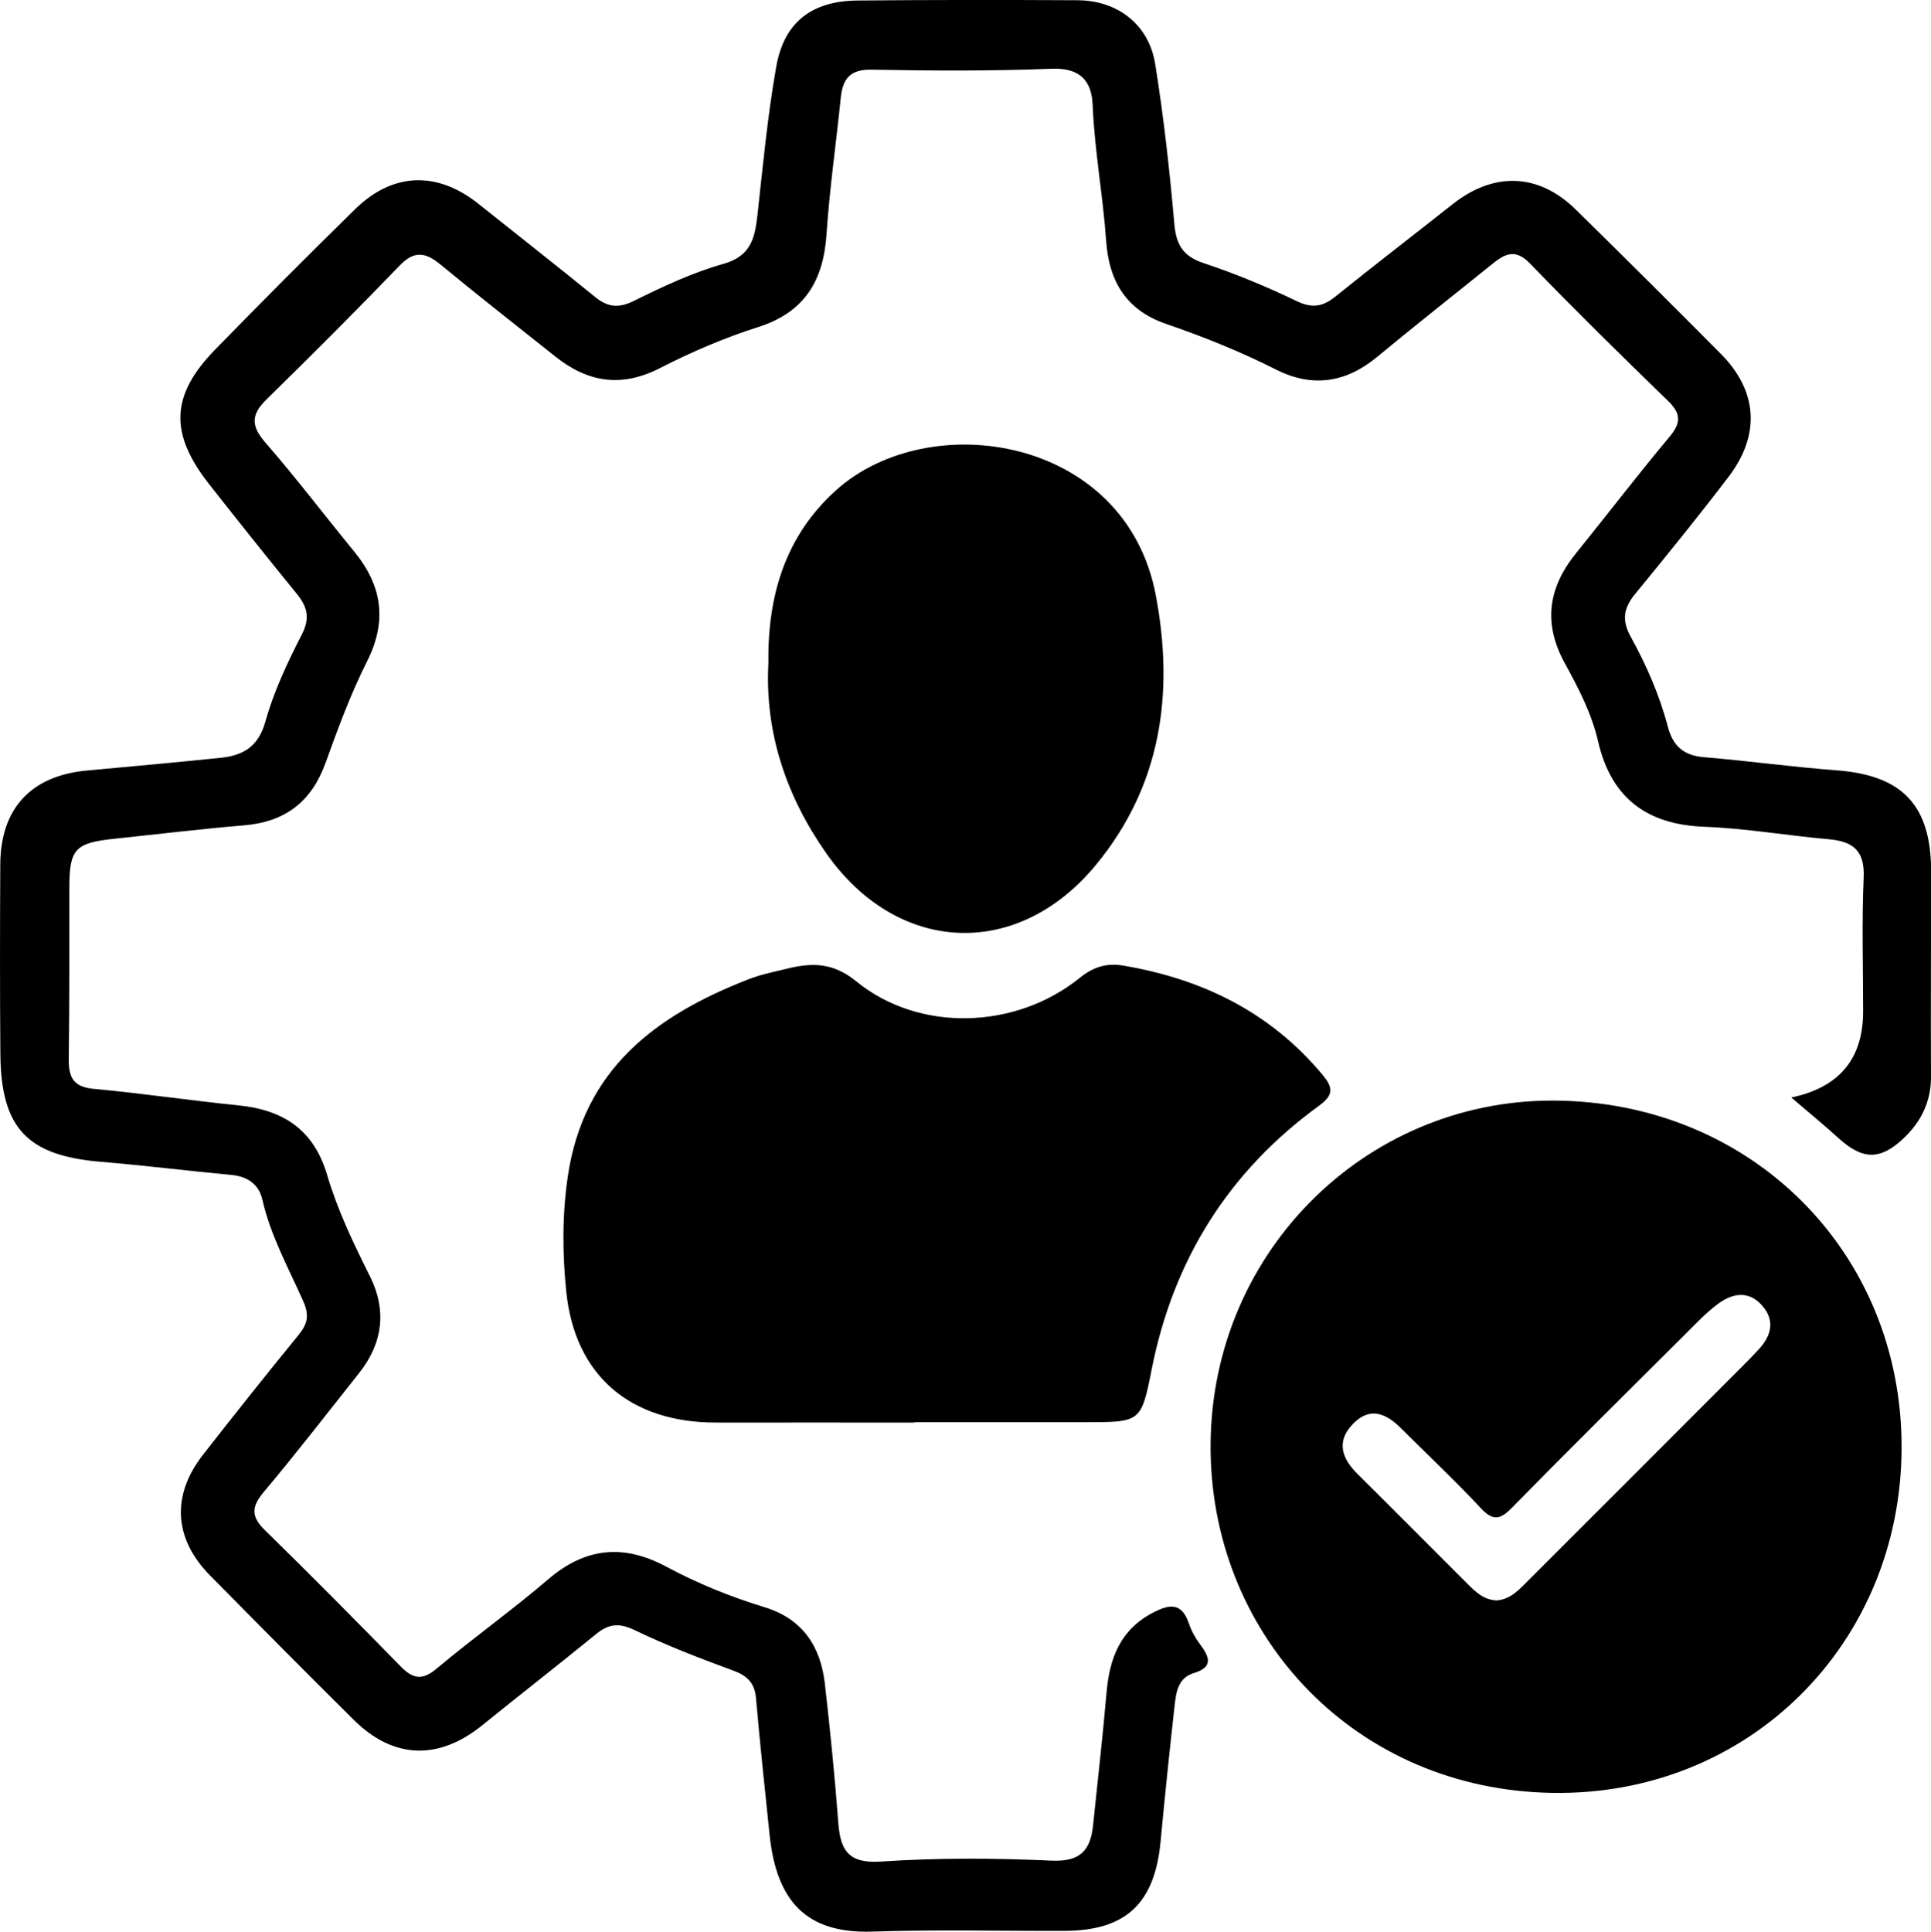 <?xml version="1.0" encoding="UTF-8"?>
<svg id="Layer_1" data-name="Layer 1" xmlns="http://www.w3.org/2000/svg" viewBox="0 0 420.22 420.32">
  <g id="skill">
    <path class="cls-1"
      d="M389.8,238.81q15.62-3.25,15.65-18.65c.01-9.74-.31-19.5,.12-29.22,.26-5.86-2.33-7.87-7.62-8.33-9.03-.79-18.01-2.37-27.05-2.71-12.6-.47-20.3-6.35-23.12-18.57-1.41-6.11-4.27-11.6-7.23-16.99-4.78-8.68-3.65-16.45,2.41-23.94,6.82-8.43,13.41-17.05,20.37-25.37,2.53-3.03,2.52-5.03-.33-7.79-10.15-9.85-20.24-19.77-30.08-29.94-3.35-3.46-5.68-1.88-8.42,.34-8.25,6.66-16.59,13.21-24.76,19.98-6.86,5.69-14.16,6.79-22.12,2.76-7.71-3.9-15.7-7.1-23.87-9.91-8.48-2.92-12.4-9.03-13.03-18.03-.69-9.88-2.53-19.65-2.94-29.59-.22-5.34-2.79-8.13-8.94-7.89-13.04,.51-26.12,.44-39.18,.2-4.72-.09-6.28,2.02-6.7,6.16-1,9.87-2.43,19.72-3.09,29.61-.68,10.14-4.74,17.02-14.93,20.25-7.33,2.33-14.5,5.42-21.36,8.93-8.41,4.3-15.72,3.07-22.78-2.57-8.3-6.62-16.68-13.15-24.86-19.91-3.24-2.68-5.69-3.25-8.95,.13-9.51,9.87-19.2,19.57-29,29.15-3.42,3.34-3.37,5.8-.22,9.42,6.68,7.67,12.84,15.79,19.29,23.66,6.08,7.42,7.27,15.08,2.8,23.95-3.57,7.08-6.33,14.6-9.03,22.08-3.05,8.46-8.8,12.83-17.73,13.57-9.46,.79-18.89,1.94-28.33,2.93-8.46,.89-9.68,2.27-9.68,10.68,0,12.4,.04,24.8-.13,37.19-.05,3.94,.93,6.12,5.38,6.53,10.53,.97,21.01,2.54,31.54,3.6,9.77,.98,16.41,5.28,19.33,15.21,2.24,7.6,5.7,14.81,9.27,21.94,3.72,7.41,2.85,14.57-2.34,21.1-6.87,8.65-13.62,17.41-20.73,25.86-2.71,3.22-2.82,5.34,.24,8.33,9.97,9.74,19.77,19.66,29.52,29.62,2.6,2.65,4.61,3.2,7.78,.55,7.96-6.68,16.45-12.72,24.34-19.48,8.11-6.95,16.43-7.72,25.69-2.76,6.83,3.66,13.99,6.57,21.41,8.83,8.21,2.51,12.18,8.47,13.11,16.6,1.15,10.08,2.17,20.18,2.93,30.29,.45,6.01,2.19,8.92,9.28,8.45,12.35-.83,24.8-.76,37.17-.2,6.22,.28,8.43-2.26,8.99-7.67,1-9.65,2.1-19.29,2.94-28.95,.65-7.48,3.03-13.7,10.19-17.38,3.58-1.85,6.18-2.14,7.71,2.35,.56,1.65,1.45,3.26,2.5,4.66,2.08,2.77,2.8,4.91-1.46,6.2-3.35,1.02-3.8,4.09-4.12,6.95-1.1,9.87-2.13,19.74-3.06,29.63-1.26,13.51-7.53,19.44-20.89,19.49-13.95,.05-27.91-.3-41.84,.16-14.5,.48-20.89-6.75-22.37-21.13-1.02-9.88-2.09-19.75-2.95-29.64-.29-3.37-1.91-4.91-5-6.04-7.26-2.66-14.51-5.46-21.47-8.81-3.35-1.61-5.61-1.33-8.31,.87-8.22,6.7-16.59,13.22-24.83,19.88-9.46,7.65-19.3,7.35-27.9-1.17-10.51-10.42-20.93-20.93-31.32-31.47-7.88-8-8.42-17.4-1.52-26.24,6.81-8.72,13.7-17.38,20.7-25.95,1.99-2.43,2.56-4.24,1.1-7.51-3.22-7.22-7.09-14.22-8.88-22.06-.76-3.34-3.21-5.04-6.73-5.37-9.45-.88-18.87-2.07-28.33-2.85C5.94,251.48,.2,245.52,.08,229.29c-.11-13.72-.09-27.45-.02-41.18,.06-12.22,6.72-19.34,18.87-20.45,9.68-.88,19.36-1.77,29.02-2.76,4.92-.5,8.26-2.37,9.81-7.92,1.82-6.54,4.8-12.84,7.92-18.92,1.86-3.62,1.18-6.06-1.13-8.89-6.42-7.87-12.75-15.82-19.03-23.8-8.7-11.04-8.4-19.36,1.27-29.28,10.05-10.3,20.2-20.5,30.48-30.57,8.21-8.04,17.83-8.34,26.82-1.19,8.48,6.75,17,13.45,25.42,20.29,2.73,2.21,5.07,2.51,8.41,.86,6.3-3.11,12.76-6.17,19.49-8.06,6.14-1.72,6.89-5.82,7.45-10.87,1.19-10.72,2.19-21.48,4.07-32.08,1.73-9.7,7.77-14.27,17.72-14.36,15.94-.15,31.88-.14,47.82-.06,8.7,.04,15.52,5.25,16.91,13.81,1.86,11.52,3.15,23.16,4.17,34.79,.4,4.6,1.87,7.1,6.42,8.61,6.9,2.29,13.67,5.11,20.23,8.26,3.36,1.61,5.65,1.22,8.39-.98,8.44-6.8,17.03-13.39,25.53-20.11,8.95-7.09,18.68-6.79,26.76,1.13,10.59,10.38,21.1,20.86,31.56,31.38,8.05,8.09,8.74,17.6,1.74,26.8-6.56,8.61-13.39,17.03-20.26,25.4-2.52,3.06-3.11,5.66-1.04,9.41,3.4,6.17,6.27,12.69,8.07,19.55,1.09,4.17,3.4,6.28,7.79,6.65,9.67,.81,19.3,2.14,28.98,2.87,14.3,1.08,20.54,7.62,20.53,22.09,0,14.83-.11,29.67-.03,44.5,.03,5.49-2.15,9.89-6,13.51-5.13,4.82-8.91,4.67-14.18-.12-3.1-2.82-6.35-5.47-10.21-8.78Z" />
    <path class="cls-1"
      d="M413.82,315.04c-.1,42.64-33.31,75.81-76.07,75.08-42.61-.72-73.54-33.73-74.29-73.83-.81-42.84,33.14-76.97,74.64-76.81,42.92,.16,75.83,32.99,75.72,75.56Zm-88.17,33.2c3.07-.18,5.02-2.42,7.03-4.43,15.51-15.47,30.98-30.98,46.46-46.48,1.25-1.25,2.5-2.51,3.69-3.82,2.71-2.99,3.47-6.27,.59-9.49-2.95-3.3-6.48-2.59-9.56-.3-2.65,1.96-4.93,4.43-7.29,6.77-12.55,12.49-25.14,24.94-37.54,37.58-2.6,2.66-4.14,2.92-6.8,.07-5.58-5.98-11.55-11.57-17.34-17.36-3.19-3.19-6.69-4.75-10.36-1.05-3.76,3.79-2.64,7.49,.87,10.97,8.02,7.94,15.96,15.97,23.96,23.93,1.72,1.71,3.47,3.46,6.27,3.61Z" />
    <path class="cls-1"
      d="M199,309.54c-14.38,0-28.76-.02-43.14,0-18.57,.03-30.76-10.07-32.64-28.54-.83-8.19-.9-16.59,.34-25,3.44-23.45,19.24-35.13,39.42-42.95,2.65-1.03,5.49-1.59,8.27-2.27,5.43-1.33,10-1.4,15.11,2.77,13.59,11.09,34.59,10.51,48.57-.74,3.14-2.53,6.01-3.31,9.67-2.68,17.12,2.93,31.85,10.13,43.18,23.7,2.38,2.85,2.48,4.43-.75,6.78-19.64,14.28-31.67,33.47-36.39,57.3-2.29,11.56-2.38,11.55-14.47,11.55-12.39,0-24.78,0-37.17,0,0,.03,0,.06,0,.1Z" />
    <path class="cls-1"
      d="M167.21,144.57c-.22-14.92,3.65-27.92,14.74-37.91,20.21-18.19,63.03-11.83,69.58,22.89,4.04,21.41,1.14,41.46-13.03,58.64-17.08,20.72-43.19,19.53-58.67-2.49-8.7-12.38-13.36-26.2-12.63-41.14Z" />
  </g>
</svg>